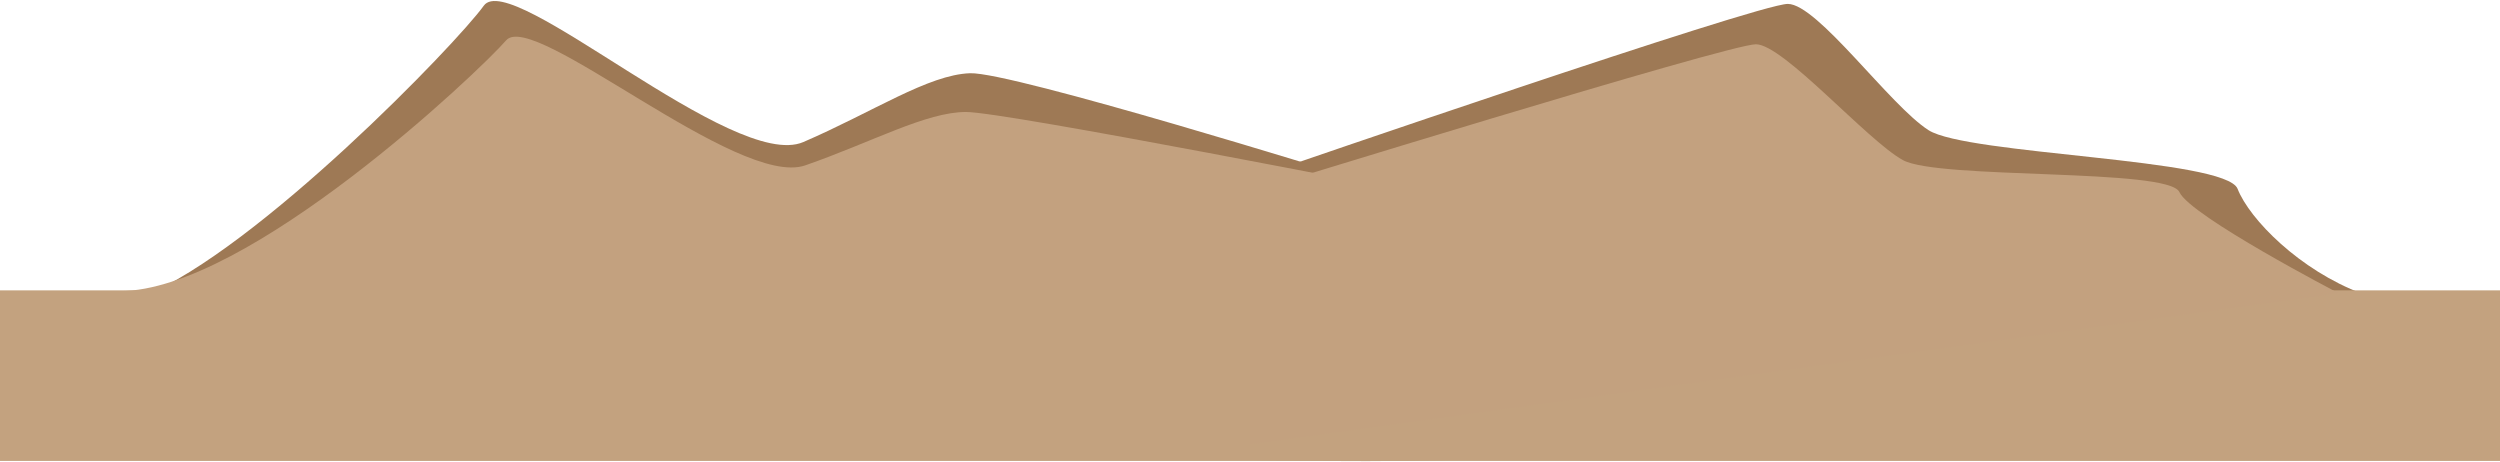 <?xml version="1.0" encoding="UTF-8" standalone="no"?>
<svg width="1920px" height="355px" viewBox="0 0 1920 355" version="1.1" xmlns="http://www.w3.org/2000/svg" xmlns:xlink="http://www.w3.org/1999/xlink" xmlns:sketch="http://www.bohemiancoding.com/sketch/ns">
    <!-- Generator: Sketch 3.2.2 (9983) - http://www.bohemiancoding.com/sketch -->
    <title>C008_landscape</title>
    <desc>Created with Sketch.</desc>
    <defs></defs>
    <g id="Page-3" stroke="none" stroke-width="1" fill="none" fill-rule="evenodd" sketch:type="MSPage">
        <g id="L" sketch:type="MSArtboardGroup" transform="translate(0, -9446)">
            <g id="Become-a-co-pilot!-2" sketch:type="MSLayerGroup" transform="translate(-133, 8941)">
                <g id="C008_landscape" transform="translate(0, 505)" sketch:type="MSShapeGroup">
                    <path d="M1109.361,131.747 C1109.361,131.747 1483.168,3 1506.03,3 C1528.893,3 1584.438,81.067 1614.159,100 C1643.881,118.933 1842.312,121.649 1851.457,145 C1860.603,168.351 1899.102,207.547 1947.102,225.547 C1995.102,243.547 1027.102,269.547 1027.102,269.547 L1109.361,131.747 Z" id="Path-1632" fill="#9E7955"></path>
                    <path d="M242.938,227.625 C331.016,191.625 483.693,33.427 504.54,4.378 C525.388,-24.672 696.416,132.204 749.964,109.093 C803.511,85.982 845.893,57.361 878.003,56.239 C910.114,55.118 1166.821,134.967 1166.821,134.967 L275.291,293.237 C275.291,293.237 154.859,263.625 242.938,227.625 Z" id="Path-1633" fill="#9E7955"></path>
                    <path d="M225.078,223.547 C323.078,223.547 500.931,55 521.705,31 C542.48,7 699.795,145 751.447,127 C803.098,109 844.321,86 874.872,86 C905.422,86 1223,148.594 1223,148.594 C1223,148.594 1453.564,330.159 1305.164,349.398 C1143.988,370.294 262.852,315.547 262.852,315.547 C262.852,315.547 127.078,223.547 225.078,223.547 Z" id="Path-1630" fill="#C3A17F"></path>
                    <rect id="Rectangle-171" fill="#C3A27F" x="0" y="223" width="2166" height="131"></rect>
                    <path d="M1093,147.5 C1093,147.5 1460.408,34 1481.527,34 C1502.646,34 1567.059,108 1594.513,123 C1621.968,138 1798.311,129 1806.758,147.5 C1815.206,166 1929.164,225.227 1929.164,225.227 L1093,341.227 L1093,147.5 Z" id="Path-1631" fill="#C3A17F"></path>
                </g>
            </g>
        </g>
    </g>
</svg>